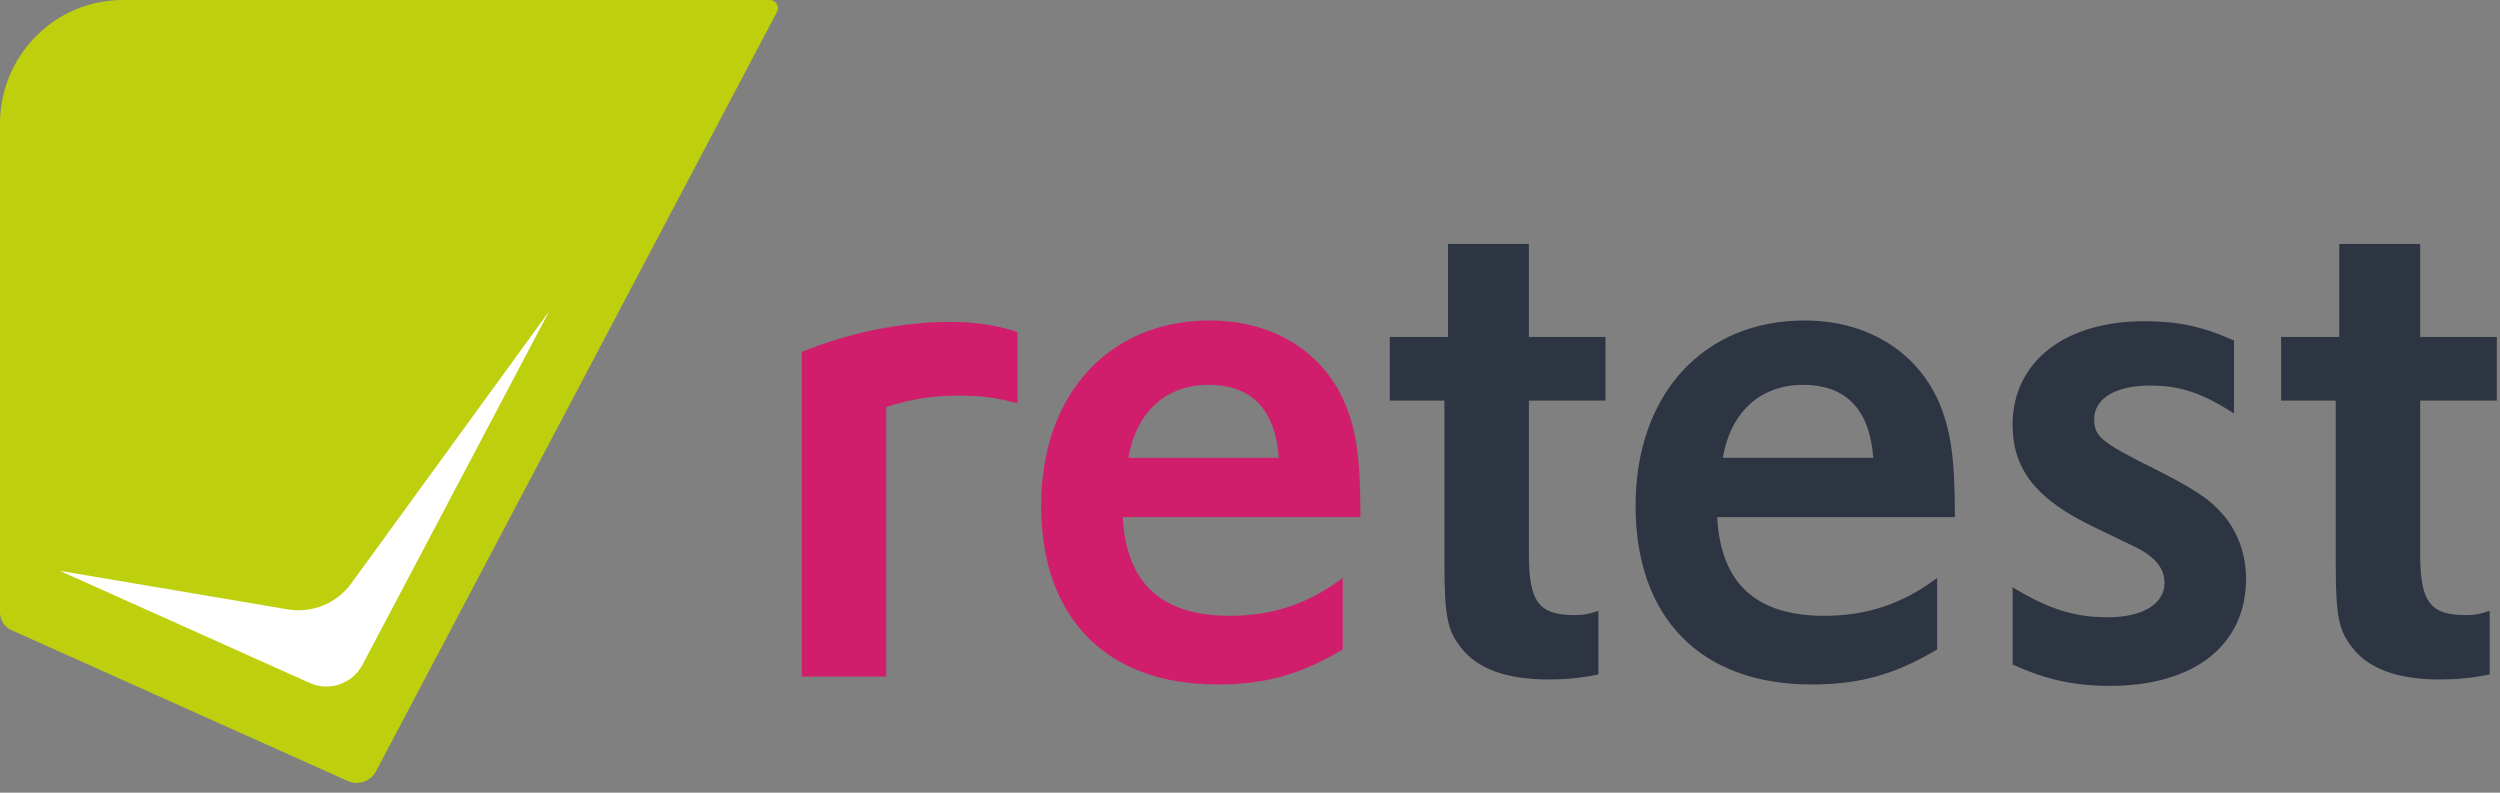<?xml version="1.0" encoding="UTF-8"?>
<svg width="123px" height="39px" viewBox="0 0 123 39" version="1.1" xmlns="http://www.w3.org/2000/svg" xmlns:xlink="http://www.w3.org/1999/xlink">
    <rect x="0" y="0" width="123" height="39" fill="#808080" stroke="none"/>
    <!-- Generator: Sketch 53.2 (72643) - https://sketchapp.com -->
    <title>logo</title>
    <desc>Created with Sketch.</desc>
    <g id="Page-1" stroke="none" stroke-width="1" fill="none" fill-rule="evenodd">
        <g id="landingpage" transform="translate(-59, -28)">
            <g id="header-sticky">
                <g id="logo/logo" transform="translate(59, 28)">
                    <g id="Group-2">
                        <g id="Group">
                            <path d="M6.043,5.35966192e-06 L37.868,5.35966192e-06 C38.09,5.35966192e-06 38.27,0.182 38.27,0.406 C38.27,0.472 38.254,0.538 38.223,0.597 L18.5,37.947 C18.235,38.448 17.63,38.658 17.115,38.427 L0.558,31 C0.219,30.848 2.66453583e-05,30.509 2.63185882e-05,30.134 L2.34043934e-12,6.089 C-2.93726199e-06,2.726 2.705,2.9600632e-06 6.043,2.35860381e-12 L6.043,0 L6.043,5.35966192e-06 Z" id="Rectangle" fill="#BECF0E"></path>
                            <path d="M27.019,15.315 L17.837,32.701 C17.34,33.642 16.206,34.036 15.24,33.602 L2.942,28.085 L14.155,29.981 C15.356,30.184 16.568,29.687 17.287,28.698 L27.019,15.315 Z" id="Path" fill="#FFFFFF"></path>
                        </g>
                        <g id="retest" transform="translate(39.446, 12.003)" fill-rule="nonzero">
                            <path d="M0,21.286 L0,5.313 C2.304,4.363 4.923,3.835 7.297,3.835 C8.554,3.835 9.496,3.976 10.613,4.328 L10.613,7.846 C9.671,7.564 8.798,7.459 7.716,7.459 C6.459,7.459 5.342,7.635 4.155,8.022 L4.155,21.286 L0,21.286 Z M27.488,13.44 L15.793,13.44 C15.967,16.677 17.678,18.295 21.064,18.295 C23.159,18.295 24.94,17.697 26.616,16.431 L26.616,19.949 C24.556,21.181 22.81,21.673 20.436,21.673 C14.99,21.673 11.778,18.401 11.778,12.877 C11.778,7.424 15.094,3.765 20.087,3.765 C23.124,3.765 25.568,5.242 26.685,7.74 C27.279,9.113 27.488,10.485 27.488,13.37 L27.488,13.44 Z M16.072,10.52 L23.473,10.52 C23.299,8.127 22.112,6.931 20.017,6.931 C17.922,6.931 16.456,8.268 16.072,10.52 Z" id="re" fill="#D01E6D"></path>
                            <path d="M28.932,7.705 L28.932,4.574 L31.795,4.574 L31.795,0 L35.775,0 L35.775,4.574 L39.545,4.574 L39.545,7.705 L35.775,7.705 L35.775,15.235 C35.775,17.627 36.264,18.26 38.044,18.26 C38.428,18.26 38.672,18.225 39.196,18.049 L39.196,21.181 C38.323,21.356 37.59,21.427 36.752,21.427 C34.658,21.427 33.226,20.899 32.423,19.844 C31.76,18.999 31.62,18.295 31.62,15.692 L31.62,7.705 L28.932,7.705 Z M56.734,13.44 L45.039,13.44 C45.213,16.677 46.924,18.295 50.31,18.295 C52.405,18.295 54.186,17.697 55.862,16.431 L55.862,19.949 C53.802,21.181 52.056,21.673 49.682,21.673 C44.236,21.673 41.024,18.401 41.024,12.877 C41.024,7.424 44.34,3.765 49.333,3.765 C52.37,3.765 54.814,5.242 55.931,7.74 C56.525,9.113 56.734,10.485 56.734,13.37 L56.734,13.44 Z M45.318,10.52 L52.719,10.52 C52.545,8.127 51.358,6.931 49.263,6.931 C47.168,6.931 45.702,8.268 45.318,10.52 Z M59.574,20.688 L59.574,16.888 C61.355,17.979 62.647,18.366 64.253,18.366 C65.998,18.366 67.046,17.697 67.046,16.677 C67.046,15.903 66.522,15.305 65.335,14.777 L63.659,13.968 C60.761,12.596 59.574,11.118 59.574,8.901 C59.574,5.805 62.123,3.8 66.068,3.8 C67.674,3.8 68.896,4.046 70.467,4.75 L70.467,8.339 C68.931,7.353 67.849,6.966 66.347,6.966 C64.637,6.966 63.589,7.6 63.589,8.62 C63.589,9.464 63.904,9.746 66.522,11.048 C68.477,12.033 69.245,12.525 69.943,13.335 C70.642,14.144 71.061,15.27 71.061,16.466 C71.061,19.738 68.512,21.743 64.357,21.743 C62.612,21.743 61.18,21.427 59.574,20.688 Z M72.784,7.705 L72.784,4.574 L75.646,4.574 L75.646,0 L79.626,0 L79.626,4.574 L83.397,4.574 L83.397,7.705 L79.626,7.705 L79.626,15.235 C79.626,17.627 80.115,18.26 81.896,18.26 C82.28,18.26 82.524,18.225 83.048,18.049 L83.048,21.181 C82.175,21.356 81.442,21.427 80.604,21.427 C78.509,21.427 77.078,20.899 76.275,19.844 C75.611,18.999 75.472,18.295 75.472,15.692 L75.472,7.705 L72.784,7.705 Z" id="test" fill="#2E3542"></path>
                        </g>
                    </g>
                </g>
            </g>
        </g>
    </g>
</svg>
